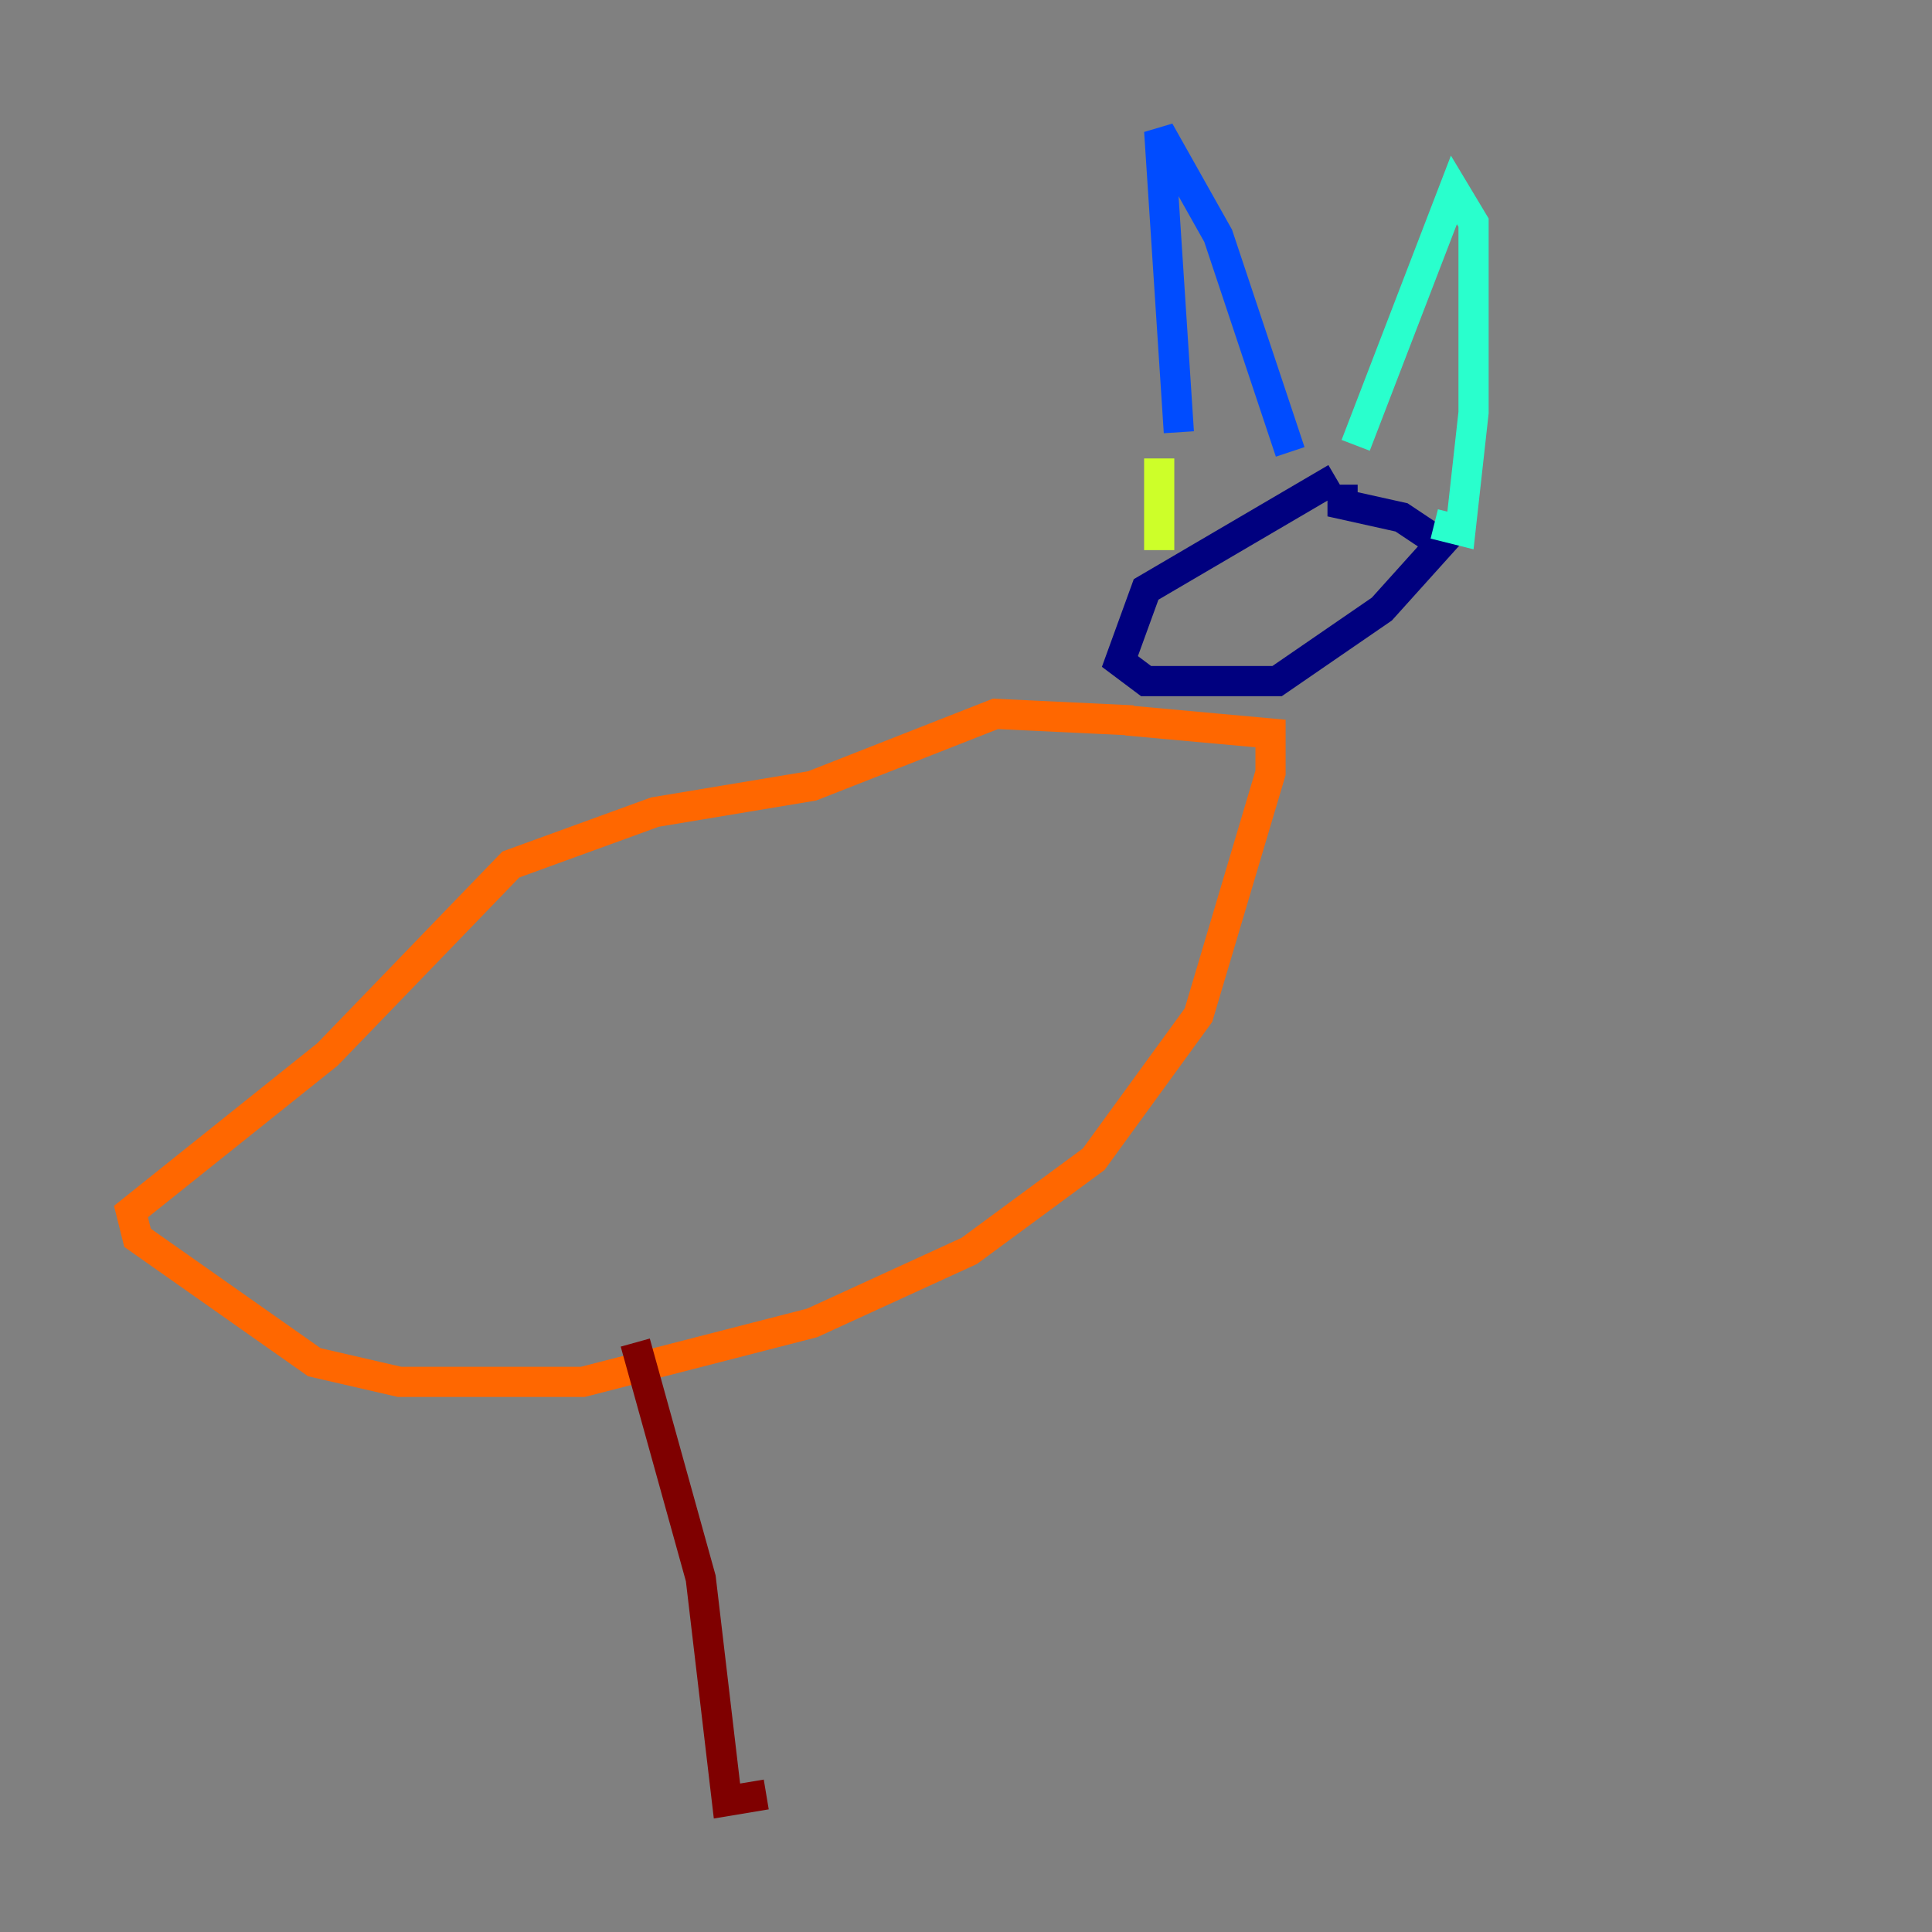 <?xml version="1.0" encoding="utf-8" ?>
<svg baseProfile="tiny" height="128" version="1.2" viewBox="0,0,128,128" width="128" xmlns="http://www.w3.org/2000/svg" xmlns:ev="http://www.w3.org/2001/xml-events" xmlns:xlink="http://www.w3.org/1999/xlink"><rect x="0" y="0" width="128" height="128" fill="#808080" stroke="none"/><defs /><polyline fill="none" points="88.515,31.675 75.932,39.051 74.197,43.824 75.932,45.125 84.61,45.125 91.552,40.352 95.458,36.014 92.854,34.278 88.949,33.41 88.949,32.108" stroke="#00007f" stroke-width="2" /><polyline fill="none" points="78.102,28.637 76.8,8.678 80.705,15.62 85.478,29.939" stroke="#004cff" stroke-width="2" /><polyline fill="none" points="89.817,29.505 96.325,12.583 97.627,14.752 97.627,27.336 96.759,35.146 95.024,34.712" stroke="#29ffcd" stroke-width="2" /><polyline fill="none" points="76.8,30.373 76.8,36.447" stroke="#cdff29" stroke-width="2" /><polyline fill="none" points="75.064,47.729 65.953,47.295 53.803,52.068 43.39,53.803 33.844,57.275 21.695,69.858 8.678,80.271 9.112,82.007 20.827,90.251 26.468,91.552 38.617,91.552 53.803,87.647 64.217,82.875 72.461,76.8 79.403,67.254 84.176,51.2 84.176,48.597 74.63,47.729" stroke="#ff6700" stroke-width="2" /><polyline fill="none" points="42.088,88.949 46.427,104.57 48.163,119.322 50.766,118.888" stroke="#7f0000" stroke-width="2" /></svg>